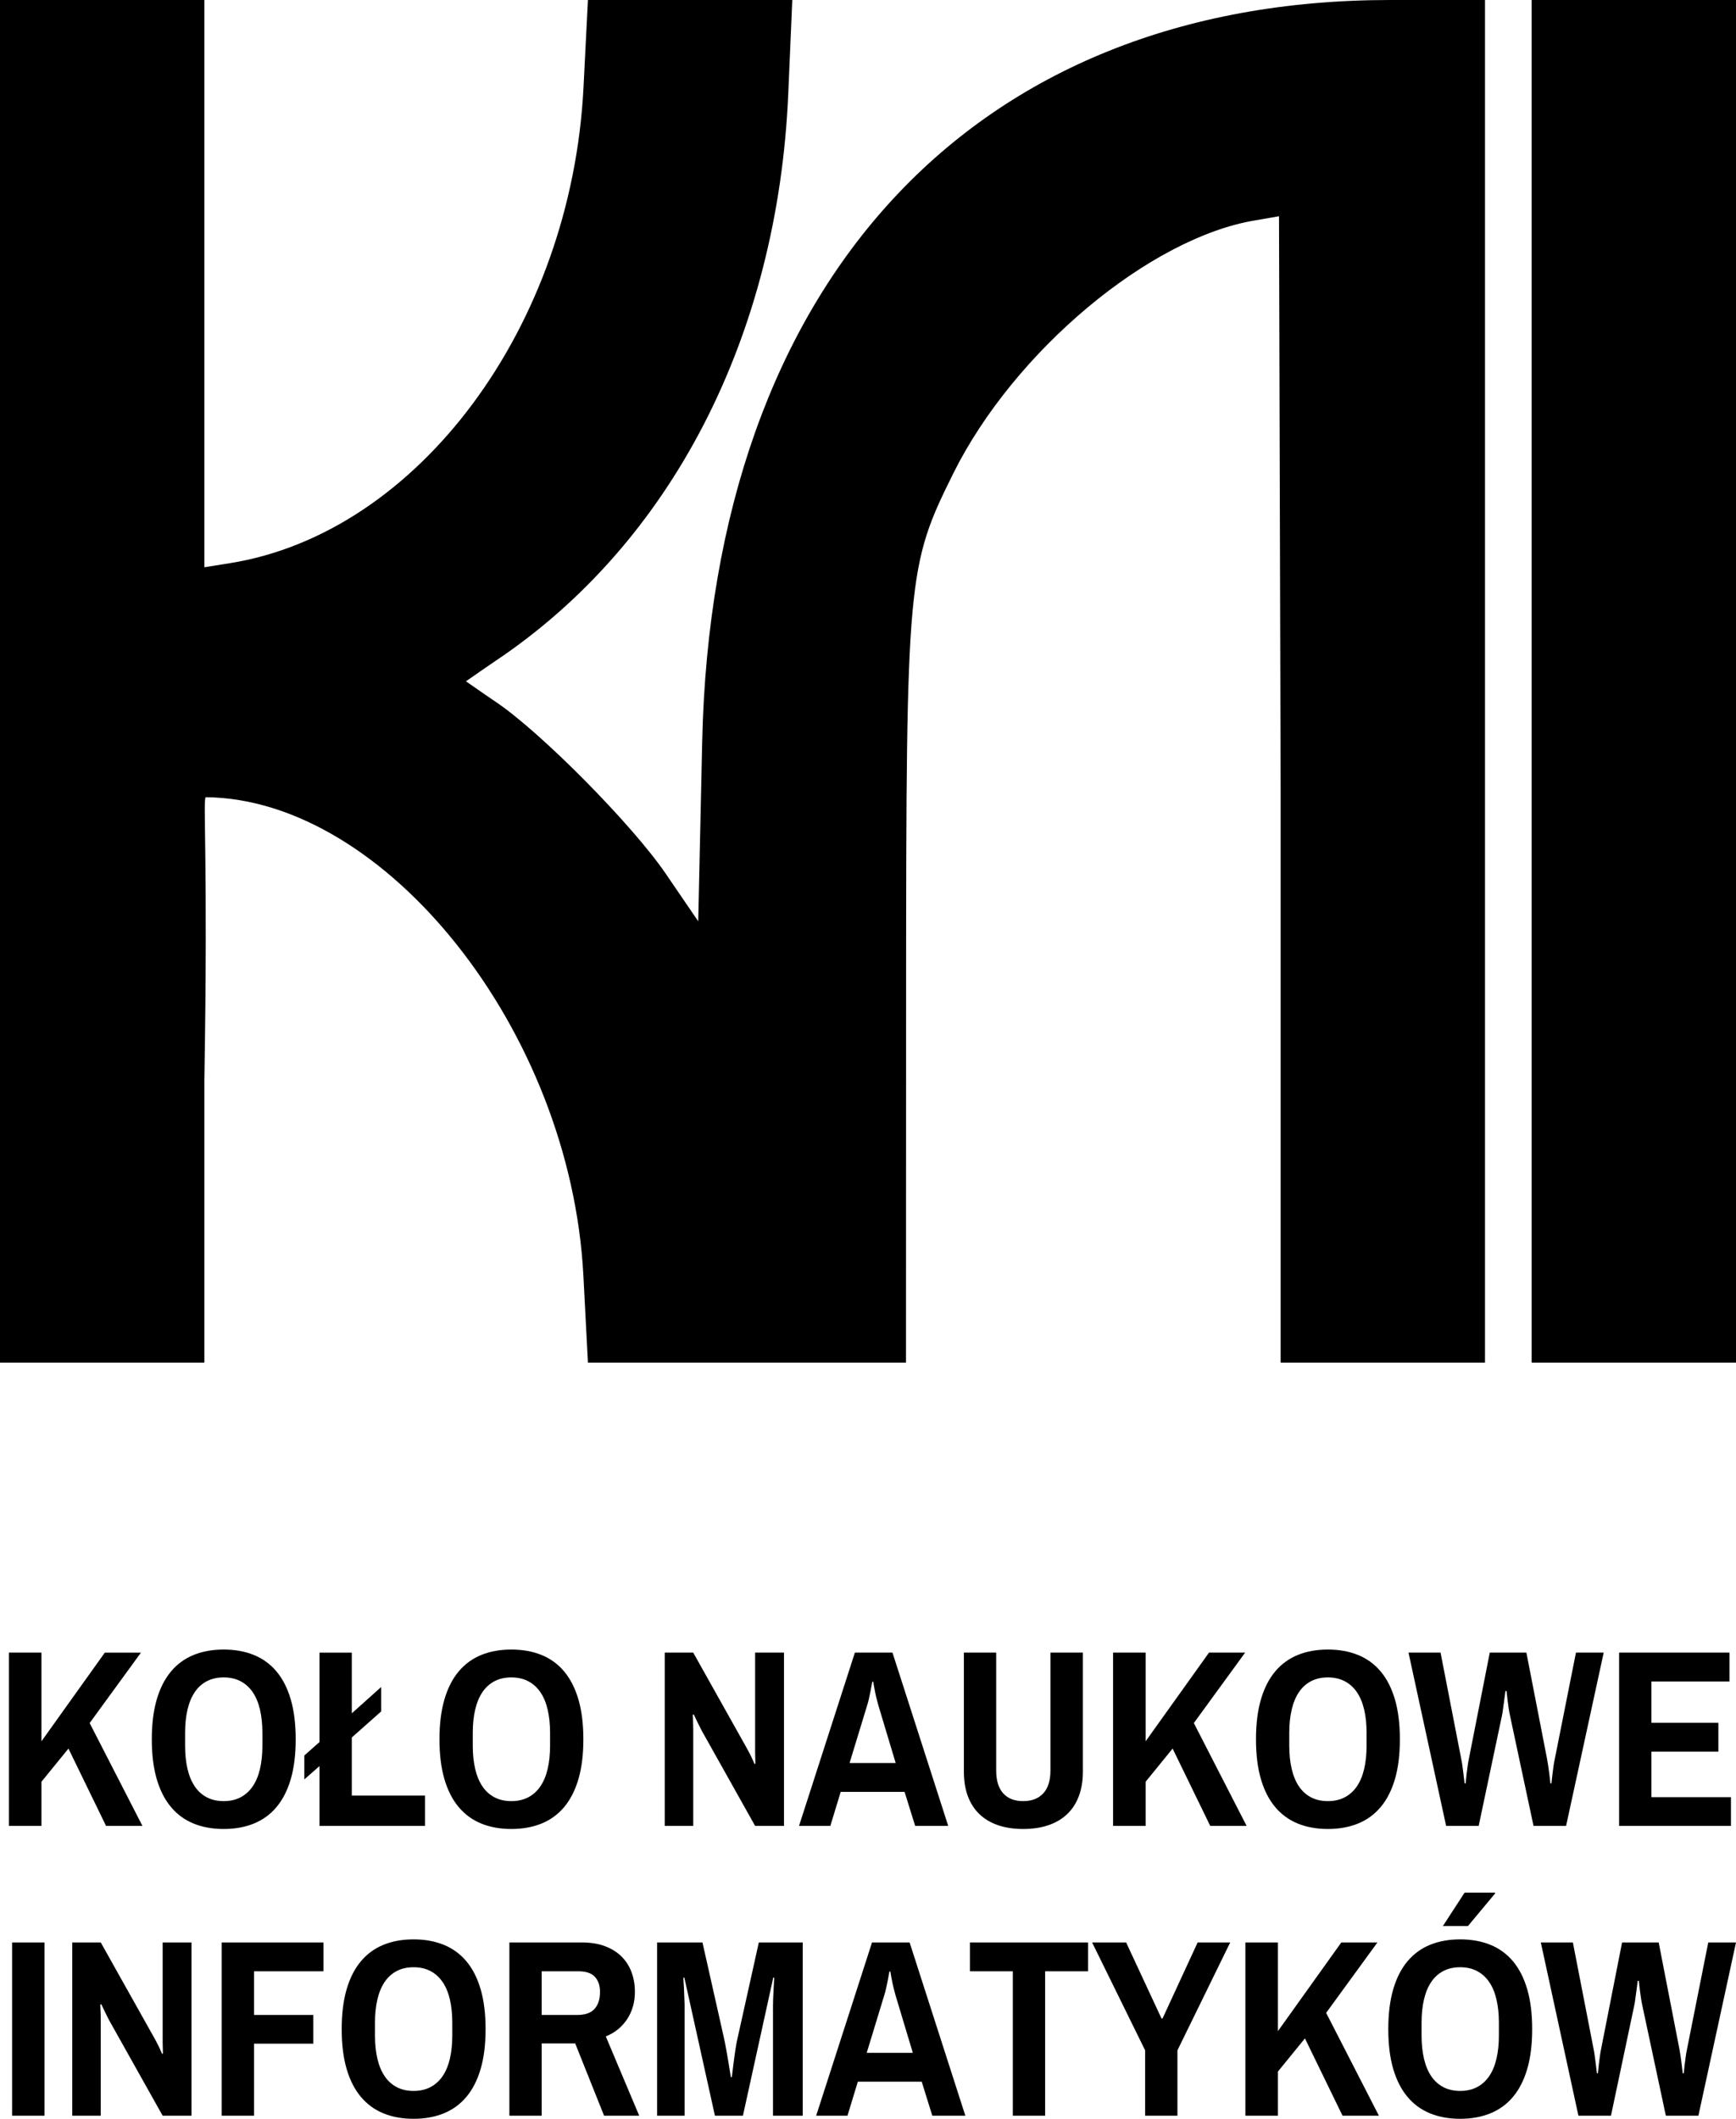 <?xml version="1.0" encoding="UTF-8" standalone="no"?>
<!-- Generator: Gravit.io -->

<svg
   style="isolation:isolate"
   viewBox="0 0 143.028 174.535"
   width="143.028"
   height="174.535"
   version="1.1"
   id="svg2"
   xmlns="http://www.w3.org/2000/svg"
   xmlns:svg="http://www.w3.org/2000/svg">
  <defs
     id="defs2" />
  <g
     id="g2"
     transform="translate(-70.218,-54.465)">
    <g
       id="kni-simple-shape">
      <g
         id="g3761">
        <path
           d="M 70.218,110.587 V 54.465 h 8.419 8.418 v 23.364 23.364 l 2.105,-0.337 c 15.504,-2.484 28.135,-19.477 29.133,-39.197 l 0.364,-7.194 h 8.418 8.418 l -0.331,7.716 c -0.86,20.012 -9.646,37.036 -24.115,46.723 q -0.609,0.407 -2.439,1.683 1.769,1.236 2.439,1.684 c 3.695,2.474 11.243,10.097 14.012,14.152 l 2.685,3.933 0.327,-14.795 c 0.837,-37.914 22.344,-61.096 56.68,-61.096 h 7.815 v 56.122 56.123 h -8.418 -8.419 v -47.216 l -0.134,-47.217 -1.916,0.333 c -8.717,1.414 -19.925,10.795 -24.924,20.86 -3.788,7.626 -3.873,8.562 -3.884,42.793 l -0.009,30.447 h -13.103 -13.102 l -0.373,-7.156 c -1.056,-20.276 -16.373,-39.292 -31.117,-39.42 -0.244,0.212 0.198,5.243 -0.112,23.285 v 23.291 h -8.418 -8.419 z m 126.191,0 V 54.465 h 8.419 8.418 v 56.122 56.123 h -8.418 -8.419 z"
           fill="#000000"
           id="path1" />
      </g>
    </g>
    <g
       id="null">
      <path
         d="m 73.887,214.473 v 14.273 h -2.672 v -14.273 z m 12.109,14.273 h -2.377 l -4.409,-7.863 v 0 q -0.061,-0.112 -0.168,-0.33 v 0 0 q -0.106,-0.219 -0.218,-0.442 v 0 0 q -0.122,-0.264 -0.264,-0.559 v 0 l -0.082,0.061 v 0 q 0.011,0.234 0.021,0.457 v 0 0 q 0.01,0.193 0.015,0.391 v 0 0 q 0.005,0.199 0.005,0.341 v 0 7.944 h -2.347 v -14.273 h 2.347 l 4.409,7.863 v 0 q 0.081,0.142 0.198,0.365 v 0 0 q 0.117,0.224 0.219,0.437 v 0 0 q 0.111,0.254 0.233,0.529 v 0 l 0.061,-0.061 v 0 q -0.01,-0.275 -0.01,-0.508 v 0 0 q -0.01,-0.203 -0.01,-0.397 v 0 0 q 0,-0.193 0,-0.284 v 0 -7.944 h 2.377 z m 5.151,0 h -2.662 v -14.273 h 8.381 v 2.377 h -5.719 v 3.596 h 4.886 v 2.367 h -4.886 z m 13.145,-14.527 v 0 0 q 1.382,0 2.484,0.447 v 0 0 q 1.102,0.447 1.869,1.361 v 0 0 q 0.767,0.914 1.174,2.306 v 0 0 q 0.406,1.392 0.406,3.281 v 0 0 q 0,1.89 -0.406,3.277 v 0 0 q -0.407,1.386 -1.174,2.301 v 0 0 q -0.767,0.914 -1.869,1.361 v 0 0 Q 105.674,229 104.292,229 v 0 0 q -1.381,0 -2.479,-0.447 v 0 0 q -1.097,-0.447 -1.864,-1.361 v 0 0 q -0.767,-0.915 -1.173,-2.301 v 0 0 q -0.406,-1.387 -0.406,-3.277 v 0 0 q 0,-1.889 0.406,-3.281 v 0 0 q 0.406,-1.392 1.173,-2.306 v 0 0 q 0.767,-0.914 1.864,-1.361 v 0 0 q 1.098,-0.447 2.479,-0.447 z m 0,2.296 v 0 0 q -0.792,0 -1.392,0.315 v 0 0 q -0.599,0.315 -0.995,0.904 v 0 0 q -0.396,0.589 -0.594,1.437 v 0 0 q -0.199,0.849 -0.199,1.915 v 0 1.047 0 q 0,1.066 0.199,1.915 v 0 0 q 0.198,0.848 0.594,1.437 v 0 0 q 0.396,0.589 0.995,0.904 v 0 0 q 0.6,0.315 1.392,0.315 v 0 0 q 0.793,0 1.392,-0.315 v 0 0 q 0.599,-0.315 1.001,-0.904 v 0 0 q 0.401,-0.589 0.599,-1.437 v 0 0 q 0.198,-0.849 0.198,-1.915 v 0 -1.047 0 q 0,-1.066 -0.198,-1.915 v 0 0 q -0.198,-0.848 -0.599,-1.437 v 0 0 q -0.402,-0.589 -1.001,-0.904 v 0 0 q -0.599,-0.315 -1.392,-0.315 z m 13.318,6.278 h -2.763 v 5.953 h -2.661 v -14.273 h 5.973 v 0 q 1.077,0 1.895,0.305 v 0 0 q 0.817,0.304 1.366,0.848 v 0 0 q 0.549,0.543 0.828,1.29 v 0 0 q 0.279,0.747 0.279,1.631 v 0 0 q 0,0.65 -0.167,1.219 v 0 0 q -0.168,0.568 -0.478,1.036 v 0 0 q -0.31,0.467 -0.751,0.828 v 0 0 q -0.442,0.36 -1.001,0.584 v 0 l 2.753,6.532 h -2.895 z m 0.275,-5.943 h -3.038 v 3.596 h 2.936 v 0 q 0.975,0 1.422,-0.503 v 0 0 q 0.447,-0.503 0.447,-1.396 v 0 0 q 0,-0.783 -0.421,-1.24 v 0 0 q -0.422,-0.457 -1.346,-0.457 z m 18.469,11.896 h -2.449 v -9.092 0 q 0,-0.234 0.016,-0.625 v 0 0 q 0.015,-0.391 0.035,-0.757 v 0 0 q 0.02,-0.426 0.051,-0.904 v 0 h -0.081 l -2.499,11.378 h -2.307 l -2.519,-11.378 h -0.081 v 0 q 0.02,0.498 0.051,0.935 v 0 0 q 0.01,0.183 0.015,0.381 v 0 0 q 0.005,0.198 0.015,0.381 v 0 0 q 0.01,0.182 0.015,0.335 v 0 0 q 0.005,0.152 0.005,0.254 v 0 9.092 h -2.265 v -14.273 h 3.738 l 1.768,7.863 v 0 q 0.041,0.172 0.086,0.406 v 0 0 q 0.046,0.234 0.092,0.493 v 0 0 q 0.046,0.259 0.096,0.538 v 0 0 q 0.051,0.28 0.092,0.534 v 0 0 q 0.101,0.609 0.203,1.259 v 0 h 0.081 v 0 q 0.082,-0.68 0.163,-1.3 v 0 0 q 0.03,-0.264 0.071,-0.538 v 0 0 q 0.041,-0.275 0.081,-0.534 v 0 0 q 0.041,-0.259 0.081,-0.482 v 0 0 q 0.041,-0.224 0.082,-0.376 v 0 l 1.747,-7.863 h 3.617 z m 8.807,-14.273 4.592,14.273 h -2.722 l -0.874,-2.804 h -5.262 l -0.854,2.804 h -2.58 l 4.602,-14.273 z m -1.584,2.397 h -0.082 v 0 q -0.061,0.376 -0.132,0.722 v 0 0 q -0.061,0.294 -0.132,0.629 v 0 0 q -0.071,0.336 -0.152,0.579 v 0 l -1.453,4.765 h 3.799 l -1.432,-4.765 v 0 q -0.081,-0.284 -0.162,-0.619 v 0 0 q -0.082,-0.335 -0.133,-0.63 v 0 0 q -0.071,-0.335 -0.121,-0.681 z m 16.284,-2.397 v 2.377 h -3.535 v 11.896 h -2.662 V 216.85 h -3.535 v -2.377 z m 11.713,0 -4.348,8.889 v 5.384 h -2.661 v -5.384 l -4.369,-8.889 H 163 l 2.916,6.268 h 0.081 l 2.895,-6.268 z m 3.932,0 v 7.304 l 5.222,-7.304 h 2.976 l -4.226,5.801 4.348,8.472 h -2.997 l -3.098,-6.37 -2.225,2.733 v 3.637 h -2.682 v -14.273 z m 15.015,-0.254 v 0 0 q 1.381,0 2.484,0.447 v 0 0 q 1.102,0.447 1.869,1.361 v 0 0 q 0.767,0.914 1.173,2.306 v 0 0 q 0.406,1.392 0.406,3.281 v 0 0 q 0,1.89 -0.406,3.277 v 0 0 q -0.406,1.386 -1.173,2.301 v 0 0 q -0.767,0.914 -1.869,1.361 v 0 0 Q 191.902,229 190.521,229 v 0 0 q -1.382,0 -2.479,-0.447 v 0 0 q -1.097,-0.447 -1.864,-1.361 v 0 0 q -0.767,-0.915 -1.174,-2.301 v 0 0 q -0.406,-1.387 -0.406,-3.277 v 0 0 q 0,-1.889 0.406,-3.281 v 0 0 q 0.407,-1.392 1.174,-2.306 v 0 0 q 0.767,-0.914 1.864,-1.361 v 0 0 q 1.097,-0.447 2.479,-0.447 z m 0,2.296 v 0 0 q -0.793,0 -1.392,0.315 v 0 0 q -0.599,0.315 -0.996,0.904 v 0 0 q -0.396,0.589 -0.594,1.437 v 0 0 q -0.198,0.849 -0.198,1.915 v 0 1.047 0 q 0,1.066 0.198,1.915 v 0 0 q 0.198,0.848 0.594,1.437 v 0 0 q 0.397,0.589 0.996,0.904 v 0 0 q 0.599,0.315 1.392,0.315 v 0 0 q 0.792,0 1.391,-0.315 v 0 0 q 0.6,-0.315 1.001,-0.904 v 0 0 q 0.401,-0.589 0.599,-1.437 v 0 0 q 0.199,-0.849 0.199,-1.915 v 0 -1.047 0 q 0,-1.066 -0.199,-1.915 v 0 0 q -0.198,-0.848 -0.599,-1.437 v 0 0 q -0.401,-0.589 -1.001,-0.904 v 0 0 q -0.599,-0.315 -1.391,-0.315 z m 2.865,-6.146 0.02,0.061 -2.245,2.692 h -2.063 l 1.788,-2.753 z m 19.86,4.104 -3.098,14.273 h -2.682 l -1.941,-9.092 v 0 q -0.061,-0.274 -0.111,-0.62 v 0 0 q -0.051,-0.345 -0.092,-0.66 v 0 0 q -0.04,-0.366 -0.081,-0.742 v 0 h -0.092 v 0 q -0.06,0.407 -0.101,0.782 v 0 0 q -0.051,0.326 -0.092,0.671 v 0 0 q -0.04,0.345 -0.091,0.569 v 0 l -1.92,9.092 h -2.682 l -3.098,-14.273 h 2.641 l 1.707,8.777 v 0 q 0.05,0.234 0.096,0.579 v 0 0 q 0.046,0.346 0.086,0.66 v 0 0 q 0.041,0.376 0.092,0.762 v 0 h 0.081 v 0 q 0.041,-0.396 0.081,-0.772 v 0 0 q 0.041,-0.325 0.087,-0.66 v 0 0 q 0.045,-0.335 0.096,-0.569 v 0 l 1.727,-8.777 h 3.017 l 1.707,8.777 v 0 q 0.041,0.213 0.092,0.554 v 0 0 q 0.05,0.34 0.091,0.665 v 0 0 q 0.041,0.376 0.091,0.782 v 0 h 0.082 l 0.081,-0.731 v 0 q 0.041,-0.305 0.086,-0.655 v 0 0 q 0.046,-0.351 0.107,-0.615 v 0 l 1.747,-8.777 z m -78.437,-9.6 h -2.377 l -4.409,-7.863 v 0 q -0.061,-0.112 -0.167,-0.33 v 0 0 q -0.107,-0.219 -0.219,-0.442 v 0 0 q -0.122,-0.265 -0.264,-0.559 v 0 l -0.081,0.061 v 0 q 0.01,0.233 0.02,0.457 v 0 0 q 0.01,0.193 0.015,0.391 v 0 0 q 0.006,0.198 0.006,0.34 v 0 7.945 h -2.347 v -14.274 h 2.347 l 4.408,7.863 v 0 q 0.082,0.143 0.199,0.366 v 0 0 q 0.116,0.224 0.218,0.437 v 0 0 q 0.112,0.254 0.234,0.528 v 0 l 0.061,-0.061 v 0 q -0.011,-0.274 -0.011,-0.508 v 0 0 q -0.01,-0.203 -0.01,-0.396 v 0 0 q 0,-0.193 0,-0.284 v 0 -7.945 h 2.377 z m 8.94,-14.274 4.592,14.274 h -2.723 l -0.873,-2.804 h -5.262 l -0.854,2.804 h -2.58 l 4.602,-14.274 z m -1.585,2.398 h -0.081 v 0 q -0.061,0.376 -0.132,0.721 v 0 0 q -0.061,0.295 -0.132,0.63 v 0 0 q -0.071,0.335 -0.152,0.579 v 0 l -1.453,4.765 h 3.799 l -1.432,-4.765 v 0 q -0.081,-0.284 -0.163,-0.62 v 0 0 q -0.081,-0.335 -0.132,-0.629 v 0 0 q -0.071,-0.336 -0.122,-0.681 z m 7.467,7.406 v -9.804 h 2.662 v 9.712 0 q 0,1.24 0.579,1.88 v 0 0 q 0.579,0.64 1.646,0.64 v 0 0 q 1.066,0 1.656,-0.64 v 0 0 q 0.589,-0.64 0.589,-1.88 v 0 -9.712 h 2.672 v 9.804 0 q 0,1.158 -0.341,2.042 v 0 0 q -0.34,0.884 -0.975,1.478 v 0 0 q -0.635,0.594 -1.544,0.899 v 0 0 q -0.909,0.305 -2.057,0.305 v 0 0 q -1.148,0 -2.052,-0.305 v 0 0 q -0.905,-0.305 -1.534,-0.899 v 0 0 q -0.63,-0.594 -0.966,-1.478 v 0 0 q -0.335,-0.884 -0.335,-2.042 z m 14.974,-9.804 v 7.305 l 5.222,-7.305 h 2.977 l -4.226,5.801 4.348,8.473 h -2.997 l -3.099,-6.37 -2.225,2.733 v 3.637 h -2.682 v -14.274 z m 15.015,-0.254 v 0 0 q 1.382,0 2.484,0.447 v 0 0 q 1.102,0.447 1.869,1.362 v 0 0 q 0.767,0.914 1.174,2.306 v 0 0 q 0.406,1.392 0.406,3.281 v 0 0 q 0,1.89 -0.406,3.276 v 0 0 q -0.407,1.387 -1.174,2.301 v 0 0 q -0.767,0.915 -1.869,1.362 v 0 0 q -1.102,0.447 -2.484,0.447 v 0 0 q -1.381,0 -2.479,-0.447 v 0 0 q -1.097,-0.447 -1.864,-1.362 v 0 0 q -0.767,-0.914 -1.173,-2.301 v 0 0 q -0.406,-1.386 -0.406,-3.276 v 0 0 q 0,-1.889 0.406,-3.281 v 0 0 q 0.406,-1.392 1.173,-2.306 v 0 0 q 0.767,-0.915 1.864,-1.362 v 0 0 q 1.098,-0.447 2.479,-0.447 z m 0,2.296 v 0 0 q -0.792,0 -1.392,0.315 v 0 0 q -0.599,0.315 -0.995,0.904 v 0 0 q -0.396,0.59 -0.594,1.438 v 0 0 q -0.199,0.848 -0.199,1.915 v 0 1.046 0 q 0,1.067 0.199,1.915 v 0 0 q 0.198,0.848 0.594,1.438 v 0 0 q 0.396,0.589 0.995,0.904 v 0 0 q 0.6,0.315 1.392,0.315 v 0 0 q 0.793,0 1.392,-0.315 v 0 0 q 0.599,-0.315 1.001,-0.904 v 0 0 q 0.401,-0.59 0.599,-1.438 v 0 0 q 0.198,-0.848 0.198,-1.915 v 0 -1.046 0 q 0,-1.067 -0.198,-1.915 v 0 0 q -0.198,-0.848 -0.599,-1.438 v 0 0 q -0.402,-0.589 -1.001,-0.904 v 0 0 q -0.599,-0.315 -1.392,-0.315 z m 22.726,-2.042 -3.099,14.274 h -2.682 l -1.94,-9.093 v 0 q -0.061,-0.274 -0.112,-0.619 v 0 0 q -0.051,-0.346 -0.091,-0.661 v 0 0 q -0.041,-0.365 -0.082,-0.741 v 0 h -0.091 v 0 q -0.061,0.406 -0.102,0.782 v 0 0 q -0.05,0.325 -0.091,0.671 v 0 0 q -0.041,0.345 -0.091,0.568 v 0 l -1.92,9.093 h -2.682 l -3.099,-14.274 h 2.641 l 1.707,8.778 v 0 q 0.051,0.233 0.097,0.579 v 0 0 q 0.045,0.345 0.086,0.66 v 0 0 q 0.041,0.376 0.091,0.762 v 0 h 0.082 v 0 q 0.04,-0.396 0.081,-0.772 v 0 0 q 0.041,-0.325 0.086,-0.66 v 0 0 q 0.046,-0.336 0.097,-0.569 v 0 l 1.727,-8.778 h 3.017 l 1.707,8.778 v 0 q 0.04,0.213 0.091,0.553 v 0 0 q 0.051,0.341 0.092,0.666 v 0 0 q 0.04,0.376 0.091,0.782 v 0 h 0.081 l 0.082,-0.731 v 0 q 0.04,-0.305 0.086,-0.656 v 0 0 q 0.046,-0.35 0.107,-0.614 v 0 l 1.747,-8.778 z m 10.484,14.274 h -9.215 v -14.274 h 9.093 v 2.378 h -6.431 v 3.403 h 5.516 v 2.377 h -5.516 v 3.749 h 6.553 z M 73.633,190.599 v 7.305 l 5.221,-7.305 h 2.977 l -4.226,5.801 4.348,8.473 h -2.997 l -3.099,-6.37 -2.224,2.733 v 3.637 h -2.682 v -14.274 z m 15.015,-0.254 v 0 0 q 1.381,0 2.483,0.447 v 0 0 q 1.103,0.447 1.87,1.362 v 0 0 q 0.767,0.914 1.173,2.306 v 0 0 q 0.406,1.392 0.406,3.281 v 0 0 q 0,1.89 -0.406,3.276 v 0 0 q -0.406,1.387 -1.173,2.301 v 0 0 q -0.767,0.915 -1.87,1.362 v 0 0 q -1.102,0.447 -2.483,0.447 v 0 0 q -1.382,0 -2.479,-0.447 v 0 0 q -1.097,-0.447 -1.864,-1.362 v 0 0 q -0.767,-0.914 -1.174,-2.301 v 0 0 q -0.406,-1.386 -0.406,-3.276 v 0 0 q 0,-1.889 0.406,-3.281 v 0 0 q 0.407,-1.392 1.174,-2.306 v 0 0 q 0.767,-0.915 1.864,-1.362 v 0 0 q 1.097,-0.447 2.479,-0.447 z m 0,2.296 v 0 0 q -0.793,0 -1.392,0.315 v 0 0 q -0.6,0.315 -0.996,0.904 v 0 0 q -0.396,0.59 -0.594,1.438 v 0 0 q -0.198,0.848 -0.198,1.915 v 0 1.046 0 q 0,1.067 0.198,1.915 v 0 0 q 0.198,0.848 0.594,1.438 v 0 0 q 0.396,0.589 0.996,0.904 v 0 0 q 0.599,0.315 1.392,0.315 v 0 0 q 0.792,0 1.391,-0.315 v 0 0 q 0.6,-0.315 1.001,-0.904 v 0 0 q 0.401,-0.59 0.599,-1.438 v 0 0 q 0.198,-0.848 0.198,-1.915 v 0 -1.046 0 q 0,-1.067 -0.198,-1.915 v 0 0 Q 91.441,194.45 91.04,193.86 v 0 0 q -0.401,-0.589 -1.001,-0.904 v 0 0 q -0.599,-0.315 -1.391,-0.315 z m 12.972,0.793 v 2.011 l -2.417,2.144 v 4.785 h 6.034 v 2.499 h -8.696 v -4.927 l -1.25,1.097 v -1.971 l 1.25,-1.107 v -7.366 h 2.662 v 4.999 z m 10.728,-3.089 v 0 0 q 1.382,0 2.484,0.447 v 0 0 q 1.102,0.447 1.869,1.362 v 0 0 q 0.767,0.914 1.174,2.306 v 0 0 q 0.406,1.392 0.406,3.281 v 0 0 q 0,1.89 -0.406,3.276 v 0 0 q -0.407,1.387 -1.174,2.301 v 0 0 q -0.767,0.915 -1.869,1.362 v 0 0 q -1.102,0.447 -2.484,0.447 v 0 0 q -1.381,0 -2.479,-0.447 v 0 0 q -1.097,-0.447 -1.864,-1.362 v 0 0 q -0.767,-0.914 -1.173,-2.301 v 0 0 q -0.406,-1.386 -0.406,-3.276 v 0 0 q 0,-1.889 0.406,-3.281 v 0 0 q 0.406,-1.392 1.173,-2.306 v 0 0 q 0.767,-0.915 1.864,-1.362 v 0 0 q 1.098,-0.447 2.479,-0.447 z m 0,2.296 v 0 0 q -0.792,0 -1.392,0.315 v 0 0 q -0.599,0.315 -0.995,0.904 v 0 0 q -0.396,0.59 -0.594,1.438 v 0 0 q -0.199,0.848 -0.199,1.915 v 0 1.046 0 q 0,1.067 0.199,1.915 v 0 0 q 0.198,0.848 0.594,1.438 v 0 0 q 0.396,0.589 0.995,0.904 v 0 0 q 0.6,0.315 1.392,0.315 v 0 0 q 0.793,0 1.392,-0.315 v 0 0 q 0.599,-0.315 1.001,-0.904 v 0 0 q 0.401,-0.59 0.599,-1.438 v 0 0 q 0.198,-0.848 0.198,-1.915 v 0 -1.046 0 q 0,-1.067 -0.198,-1.915 v 0 0 q -0.198,-0.848 -0.599,-1.438 v 0 0 q -0.402,-0.589 -1.001,-0.904 v 0 0 q -0.599,-0.315 -1.392,-0.315 z"
         fill-rule="evenodd"
         fill="#000000"
         id="path2" />
    </g>
  </g>
</svg>

